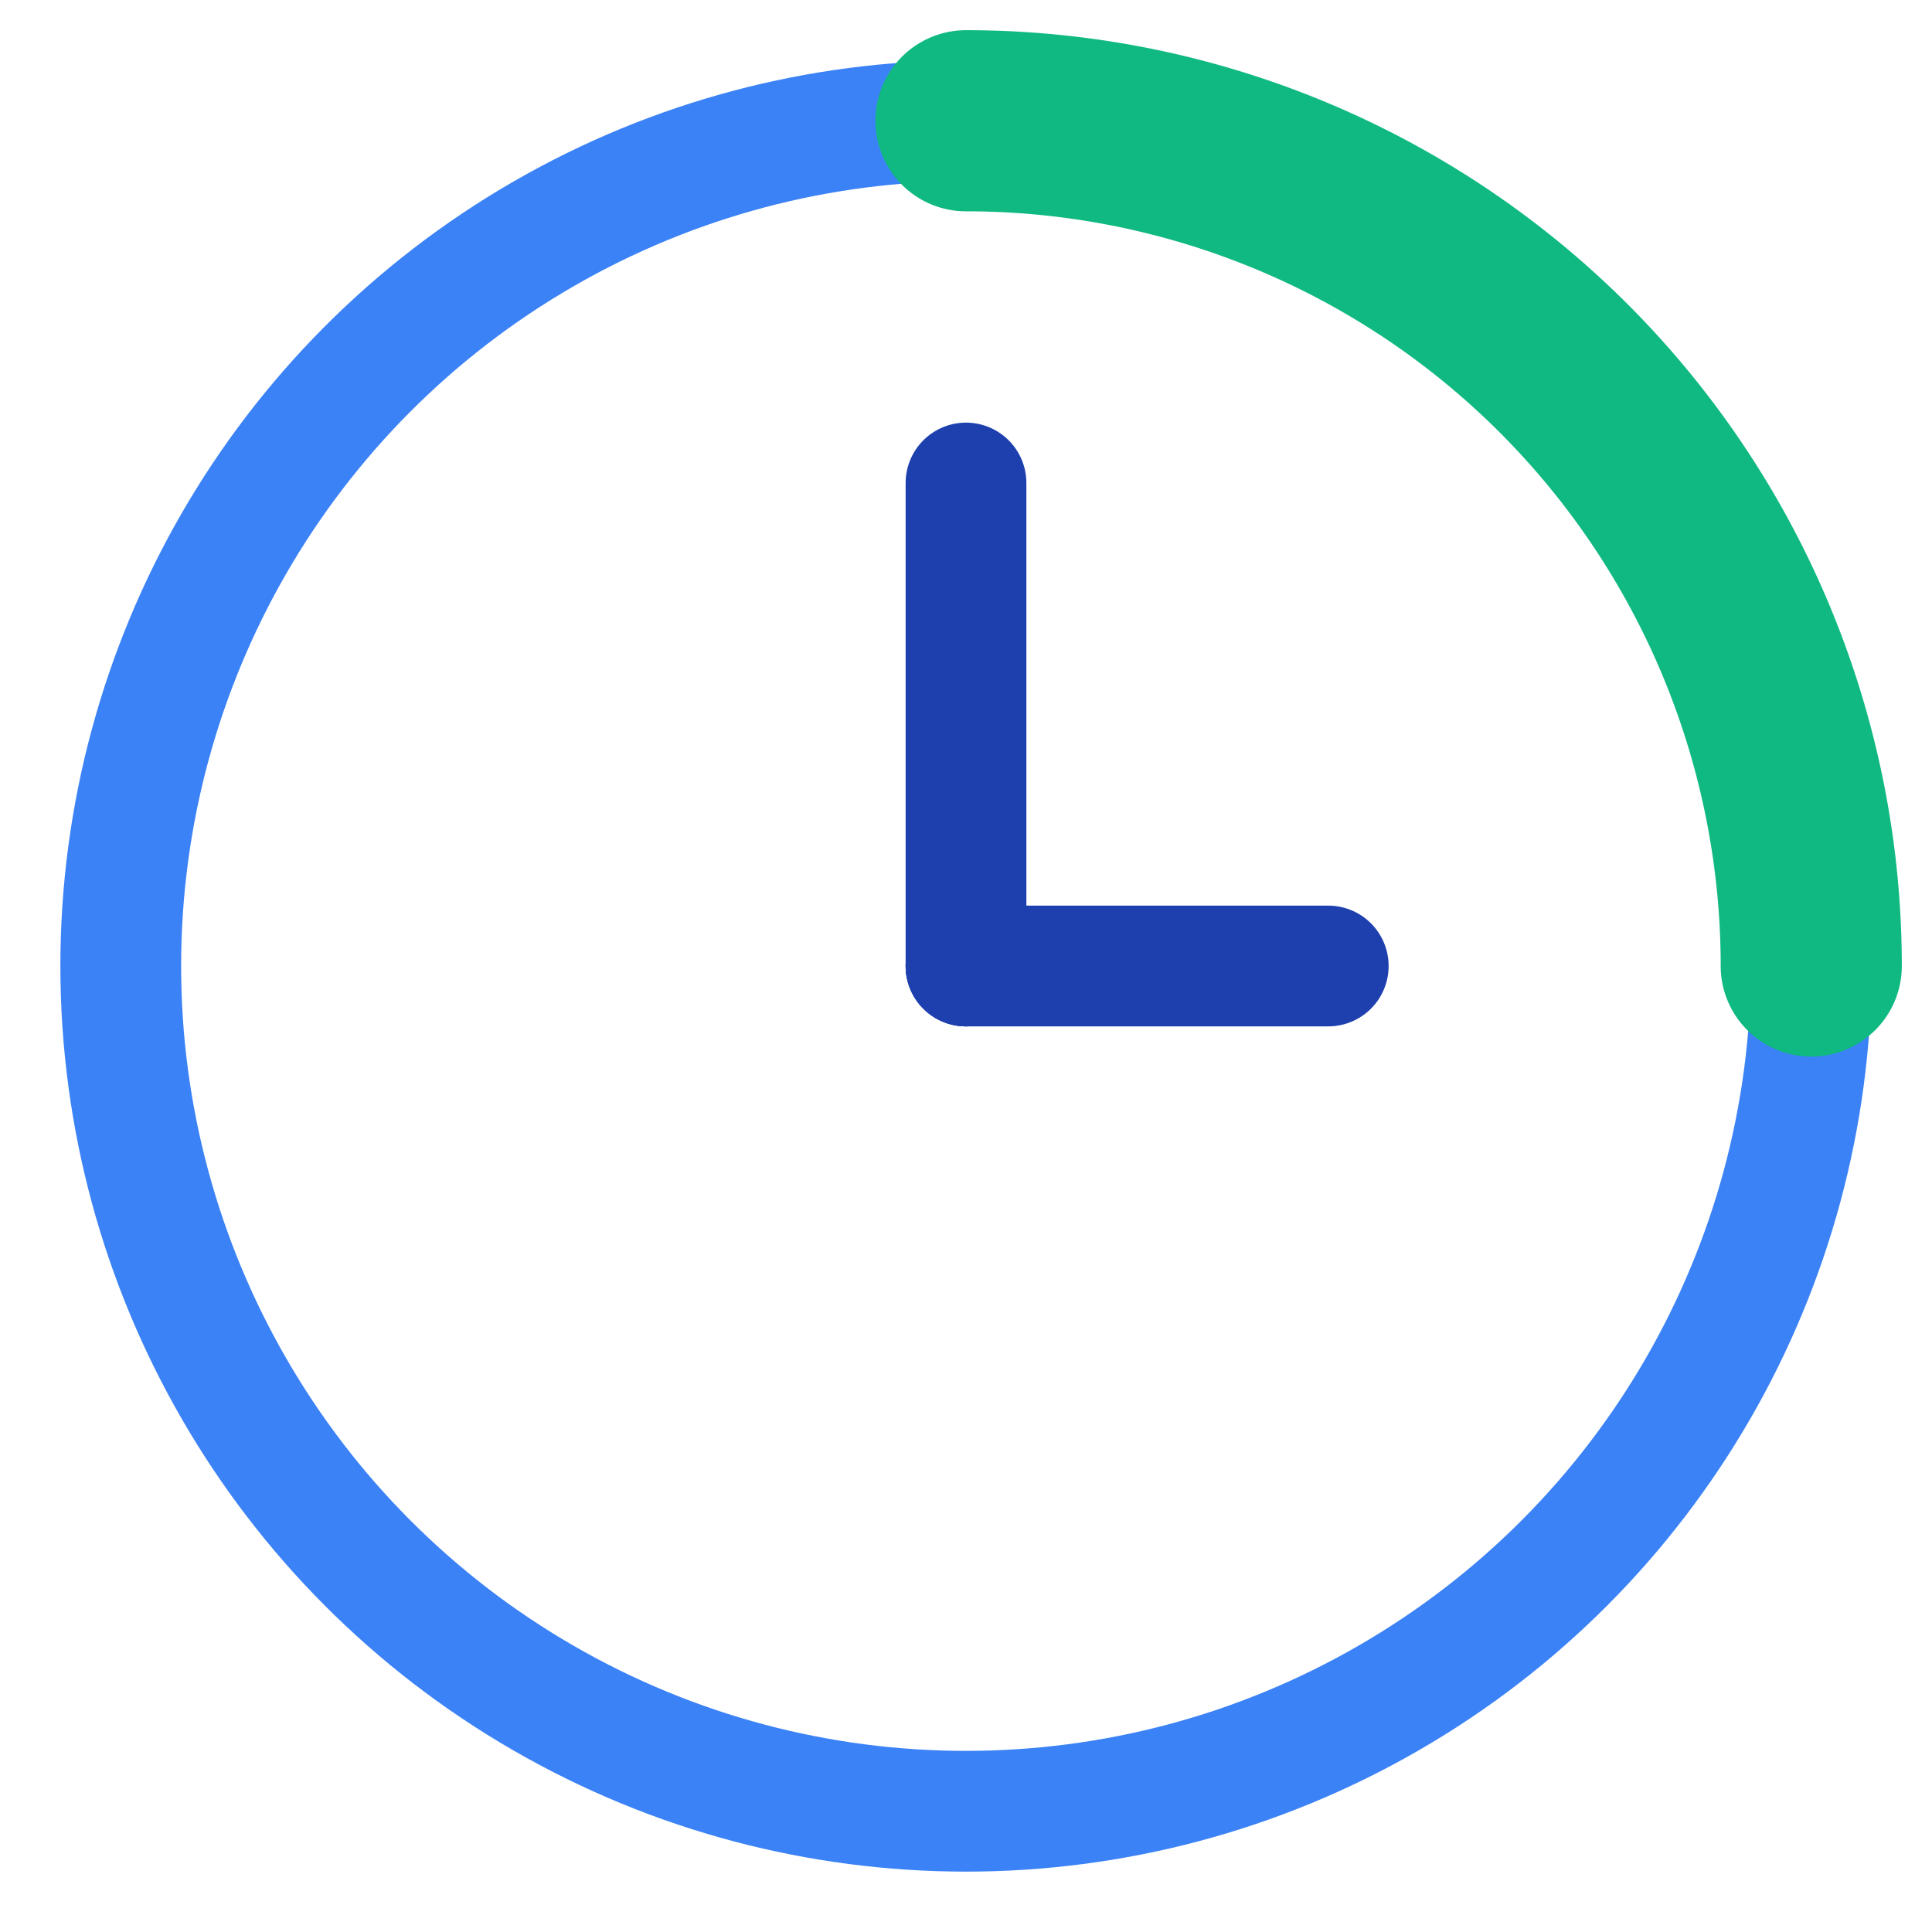 <svg xmlns="http://www.w3.org/2000/svg" viewBox="0 0 32 32" width="32" height="32">
  <!-- Clock face -->
  <circle cx="16" cy="16" r="14" fill="none" stroke="#3b82f6" stroke-width="2"/>
  
  <!-- Clock hands -->
  <line x1="16" y1="16" x2="16" y2="8" stroke="#1e40af" stroke-width="2" stroke-linecap="round"/>
  <line x1="16" y1="16" x2="22" y2="16" stroke="#1e40af" stroke-width="2" stroke-linecap="round"/>
  
  <!-- Clock center dot -->
  <circle cx="16" cy="16" r="1" fill="#1e40af"/>
  
  <!-- Time tracking indicator -->
  <path d="M16 2 A14 14 0 0 1 30 16" fill="none" stroke="#10b981" stroke-width="3" stroke-linecap="round"/>
</svg> 